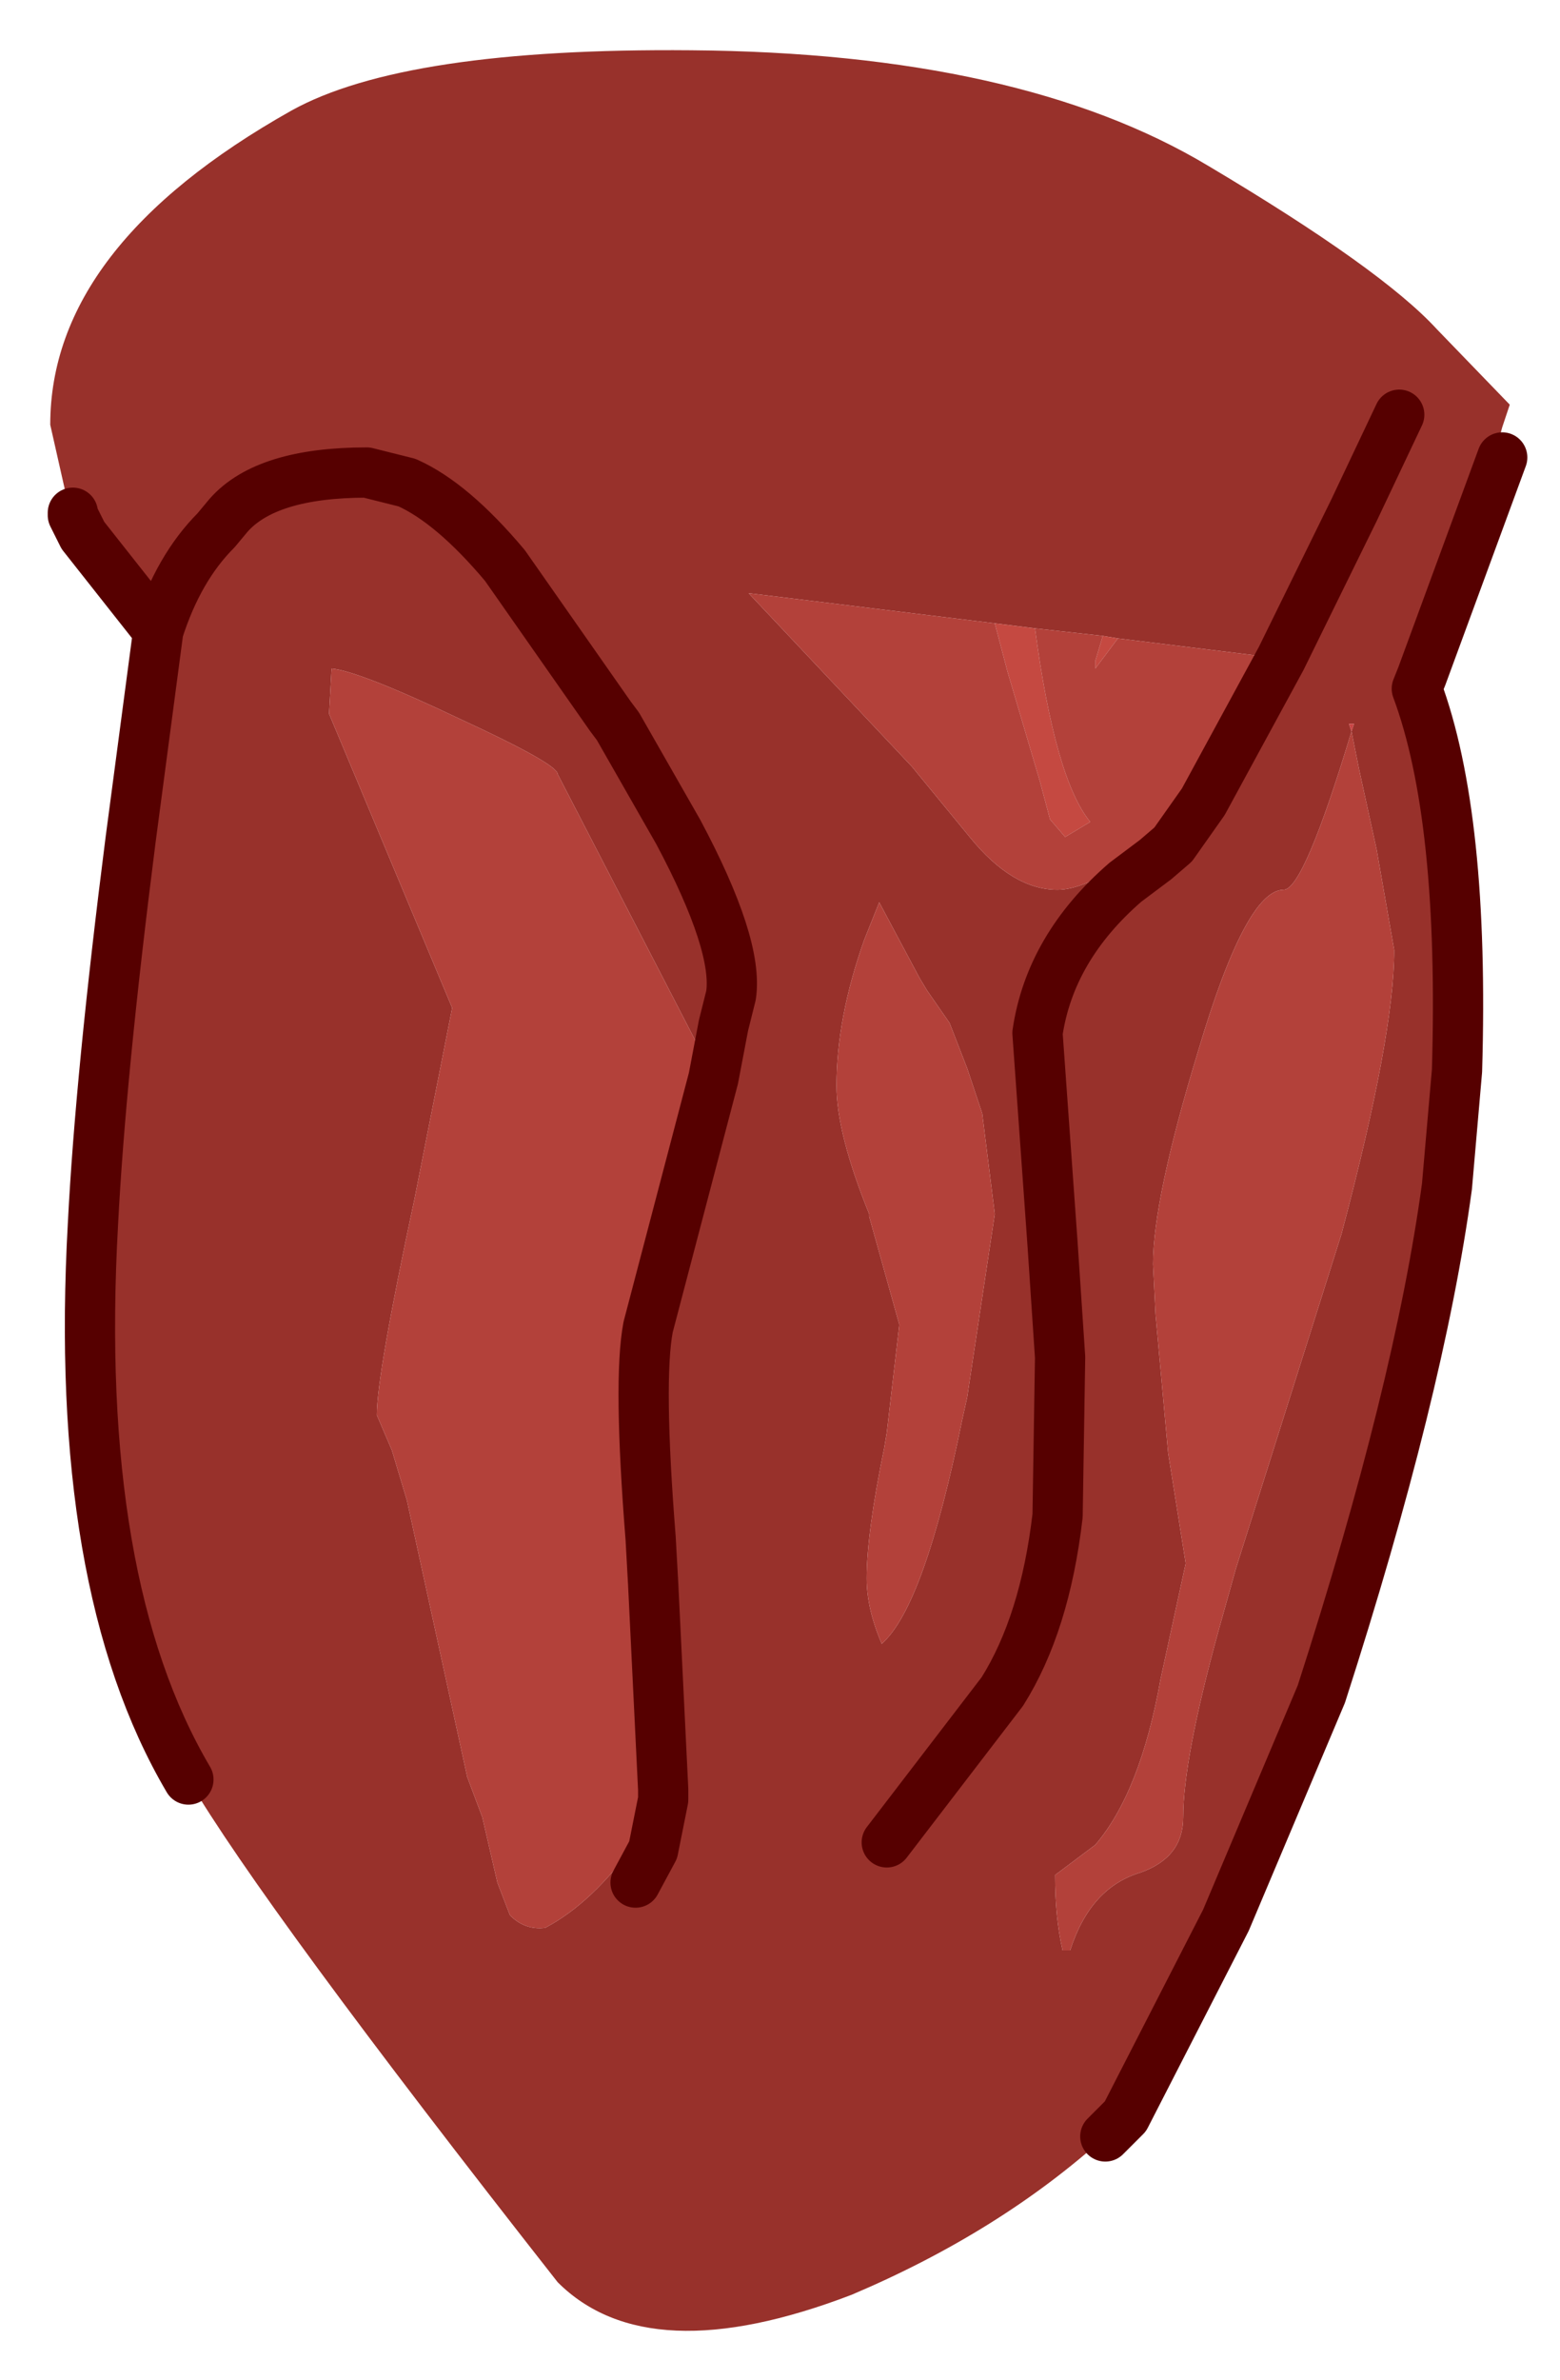 <?xml version="1.0" encoding="UTF-8" standalone="no"?>
<svg xmlns:xlink="http://www.w3.org/1999/xlink" height="47.35px" width="31.05px" xmlns="http://www.w3.org/2000/svg">
  <g transform="matrix(1.0, 0.0, 0.0, 1.0, 1.2, 8.25)">
    <path d="M0.25 1.95 L0.15 1.75 -0.2 0.2 Q-0.2 -3.35 4.6 -6.05 6.85 -7.3 12.55 -7.25 19.1 -7.2 22.85 -4.95 26.3 -2.9 27.4 -1.7 L28.85 -0.2 28.7 0.25 28.55 0.8 28.7 0.85 27.1 5.2 27.0 5.45 Q27.95 8.0 27.8 13.05 L27.6 15.35 Q27.05 19.4 25.1 25.45 L23.2 29.95 21.2 33.85 20.8 34.25 Q18.7 36.15 15.75 37.4 11.7 38.95 9.9 37.15 4.05 29.7 2.55 27.15 0.25 23.25 0.65 16.1 0.8 13.15 1.4 8.45 L1.95 4.3 0.45 2.4 0.25 2.0 0.25 1.95 M13.0 13.2 L13.2 12.15 13.35 11.55 Q13.5 10.55 12.3 8.3 L11.1 6.2 10.95 6.0 8.85 3.0 Q7.8 1.75 6.9 1.35 L6.1 1.15 Q4.1 1.15 3.35 2.0 L3.1 2.3 Q2.35 3.05 1.95 4.3 2.35 3.05 3.1 2.3 L3.35 2.0 Q4.1 1.15 6.1 1.15 L6.9 1.35 Q7.8 1.75 8.85 3.0 L10.95 6.0 11.1 6.2 12.3 8.3 Q13.5 10.55 13.35 11.55 L13.2 12.15 13.0 13.2 12.95 13.05 9.9 7.15 Q9.9 6.95 7.95 6.05 5.95 5.1 5.4 5.05 L5.35 5.95 7.8 11.8 7.05 15.6 Q6.3 19.1 6.3 19.9 L6.6 20.6 6.9 21.6 8.1 27.1 8.4 27.9 8.7 29.2 8.95 29.85 Q9.25 30.15 9.65 30.1 10.6 29.6 11.45 28.4 L12.0 27.55 12.0 27.35 11.8 23.25 11.75 22.35 Q11.5 19.2 11.7 18.15 L13.0 13.2 M26.65 0.0 L25.75 1.9 24.3 4.85 25.75 1.9 26.65 0.0 M11.45 29.2 L11.8 28.55 12.0 27.55 11.8 28.55 11.45 29.2 M25.7 6.3 L25.75 6.15 25.65 6.15 25.7 6.3 Q24.75 9.45 24.35 9.45 23.6 9.45 22.65 12.65 21.75 15.6 21.75 16.9 L21.8 17.9 22.05 20.65 22.4 22.85 21.9 25.15 Q21.5 27.4 20.6 28.45 L19.8 29.05 Q19.8 29.9 19.95 30.55 L20.1 30.55 Q20.5 29.3 21.5 29.0 22.35 28.7 22.35 27.9 22.35 26.75 23.05 24.2 L23.4 22.95 25.5 16.3 Q26.55 12.35 26.55 10.65 L26.2 8.65 25.85 7.05 25.7 6.3 M24.3 4.85 L21.05 4.45 20.75 4.4 19.4 4.25 18.6 4.15 13.7 3.55 16.95 7.0 18.1 8.4 Q18.95 9.45 19.85 9.45 20.35 9.45 21.2 8.9 L22.25 8.1 22.75 7.7 24.3 4.85 M16.45 28.4 L18.75 25.4 Q19.6 24.05 19.85 21.9 L19.9 18.75 19.75 16.5 19.45 12.3 Q19.7 10.6 21.2 9.3 L21.8 8.85 22.15 8.55 22.75 7.7 22.15 8.55 21.8 8.85 21.2 9.3 Q19.7 10.6 19.45 12.3 L19.75 16.5 19.9 18.75 19.85 21.9 Q19.6 24.05 18.75 25.4 L16.45 28.4 M17.1 11.2 L16.3 9.7 16.0 10.45 Q15.45 12.0 15.45 13.35 15.45 14.3 16.1 15.9 L16.1 15.95 16.7 18.1 16.45 20.25 16.4 20.55 Q16.05 22.25 16.05 23.15 16.05 23.75 16.35 24.45 17.2 23.7 17.95 20.0 L18.05 19.55 18.6 15.9 18.35 13.9 18.05 13.0 17.7 12.1 17.25 11.45 17.1 11.2" fill="#98312b" fill-rule="evenodd" stroke="none"/>
    <path d="M25.7 6.3 L25.65 6.15 25.75 6.15 25.7 6.3" fill="#c94444" fill-rule="evenodd" stroke="none"/>
    <path d="M20.75 4.4 L21.05 4.45 20.6 5.05 20.6 4.9 20.75 4.4 M19.4 4.25 Q19.8 7.25 20.5 8.1 L20.0 8.4 19.7 8.05 19.5 7.3 18.85 5.1 18.6 4.15 19.4 4.25" fill="#c54941" fill-rule="evenodd" stroke="none"/>
    <path d="M13.0 13.2 L11.7 18.15 Q11.5 19.2 11.75 22.35 L11.8 23.25 12.0 27.35 12.0 27.55 11.45 28.4 Q10.6 29.6 9.65 30.1 9.25 30.15 8.95 29.85 L8.7 29.2 8.4 27.9 8.1 27.1 6.9 21.6 6.6 20.6 6.3 19.9 Q6.3 19.1 7.05 15.6 L7.8 11.8 5.35 5.95 5.4 5.05 Q5.95 5.1 7.95 6.05 9.9 6.95 9.9 7.15 L12.95 13.05 13.0 13.2 M25.7 6.3 L25.85 7.05 26.2 8.65 26.55 10.65 Q26.55 12.35 25.5 16.3 L23.4 22.95 23.05 24.2 Q22.35 26.75 22.35 27.9 22.35 28.7 21.5 29.0 20.5 29.3 20.1 30.55 L19.95 30.55 Q19.8 29.9 19.8 29.05 L20.6 28.45 Q21.5 27.4 21.9 25.15 L22.4 22.85 22.05 20.65 21.8 17.9 21.75 16.9 Q21.75 15.6 22.65 12.65 23.6 9.45 24.35 9.45 24.75 9.45 25.7 6.3 M21.05 4.45 L24.3 4.85 22.75 7.7 22.25 8.1 21.2 8.9 Q20.35 9.45 19.85 9.45 18.95 9.45 18.1 8.4 L16.95 7.0 13.7 3.55 18.6 4.15 18.85 5.1 19.5 7.3 19.7 8.05 20.0 8.4 20.5 8.1 Q19.8 7.25 19.4 4.25 L20.75 4.4 20.6 4.9 20.6 5.05 21.05 4.45 M17.1 11.2 L17.25 11.45 17.7 12.1 18.05 13.0 18.35 13.9 18.6 15.9 18.05 19.55 17.95 20.0 Q17.2 23.7 16.35 24.45 16.05 23.75 16.05 23.15 16.05 22.25 16.4 20.55 L16.45 20.25 16.7 18.1 16.1 15.95 16.1 15.9 Q15.45 14.3 15.45 13.35 15.45 12.0 16.0 10.45 L16.3 9.7 17.1 11.2" fill="#b3413a" fill-rule="evenodd" stroke="none"/>
    <path d="M0.25 1.95 L0.25 2.0 0.45 2.4 1.95 4.3 Q2.35 3.05 3.1 2.3 L3.35 2.0 Q4.1 1.15 6.1 1.15 L6.9 1.35 Q7.8 1.75 8.85 3.0 L10.95 6.0 11.1 6.2 12.3 8.3 Q13.5 10.55 13.35 11.55 L13.2 12.15 13.0 13.2 11.7 18.15 Q11.5 19.2 11.75 22.35 L11.8 23.25 12.0 27.35 12.0 27.55 11.8 28.55 11.45 29.2 M24.3 4.85 L25.75 1.9 26.65 0.0 M20.8 34.25 L21.2 33.85 23.2 29.95 25.1 25.45 Q27.05 19.4 27.6 15.35 L27.8 13.05 Q27.95 8.0 27.0 5.45 L27.1 5.2 28.7 0.85 M24.3 4.85 L22.75 7.7 22.15 8.55 21.8 8.85 21.2 9.3 Q19.7 10.6 19.45 12.3 L19.75 16.5 19.9 18.75 19.85 21.9 Q19.6 24.05 18.75 25.4 L16.45 28.4 M0.25 1.95 L0.25 2.0 M1.95 4.3 L1.4 8.45 Q0.8 13.15 0.65 16.1 0.25 23.25 2.55 27.15" fill="none" stroke="#560000" stroke-linecap="round" stroke-linejoin="round" stroke-width="1"/>
  </g>
</svg>